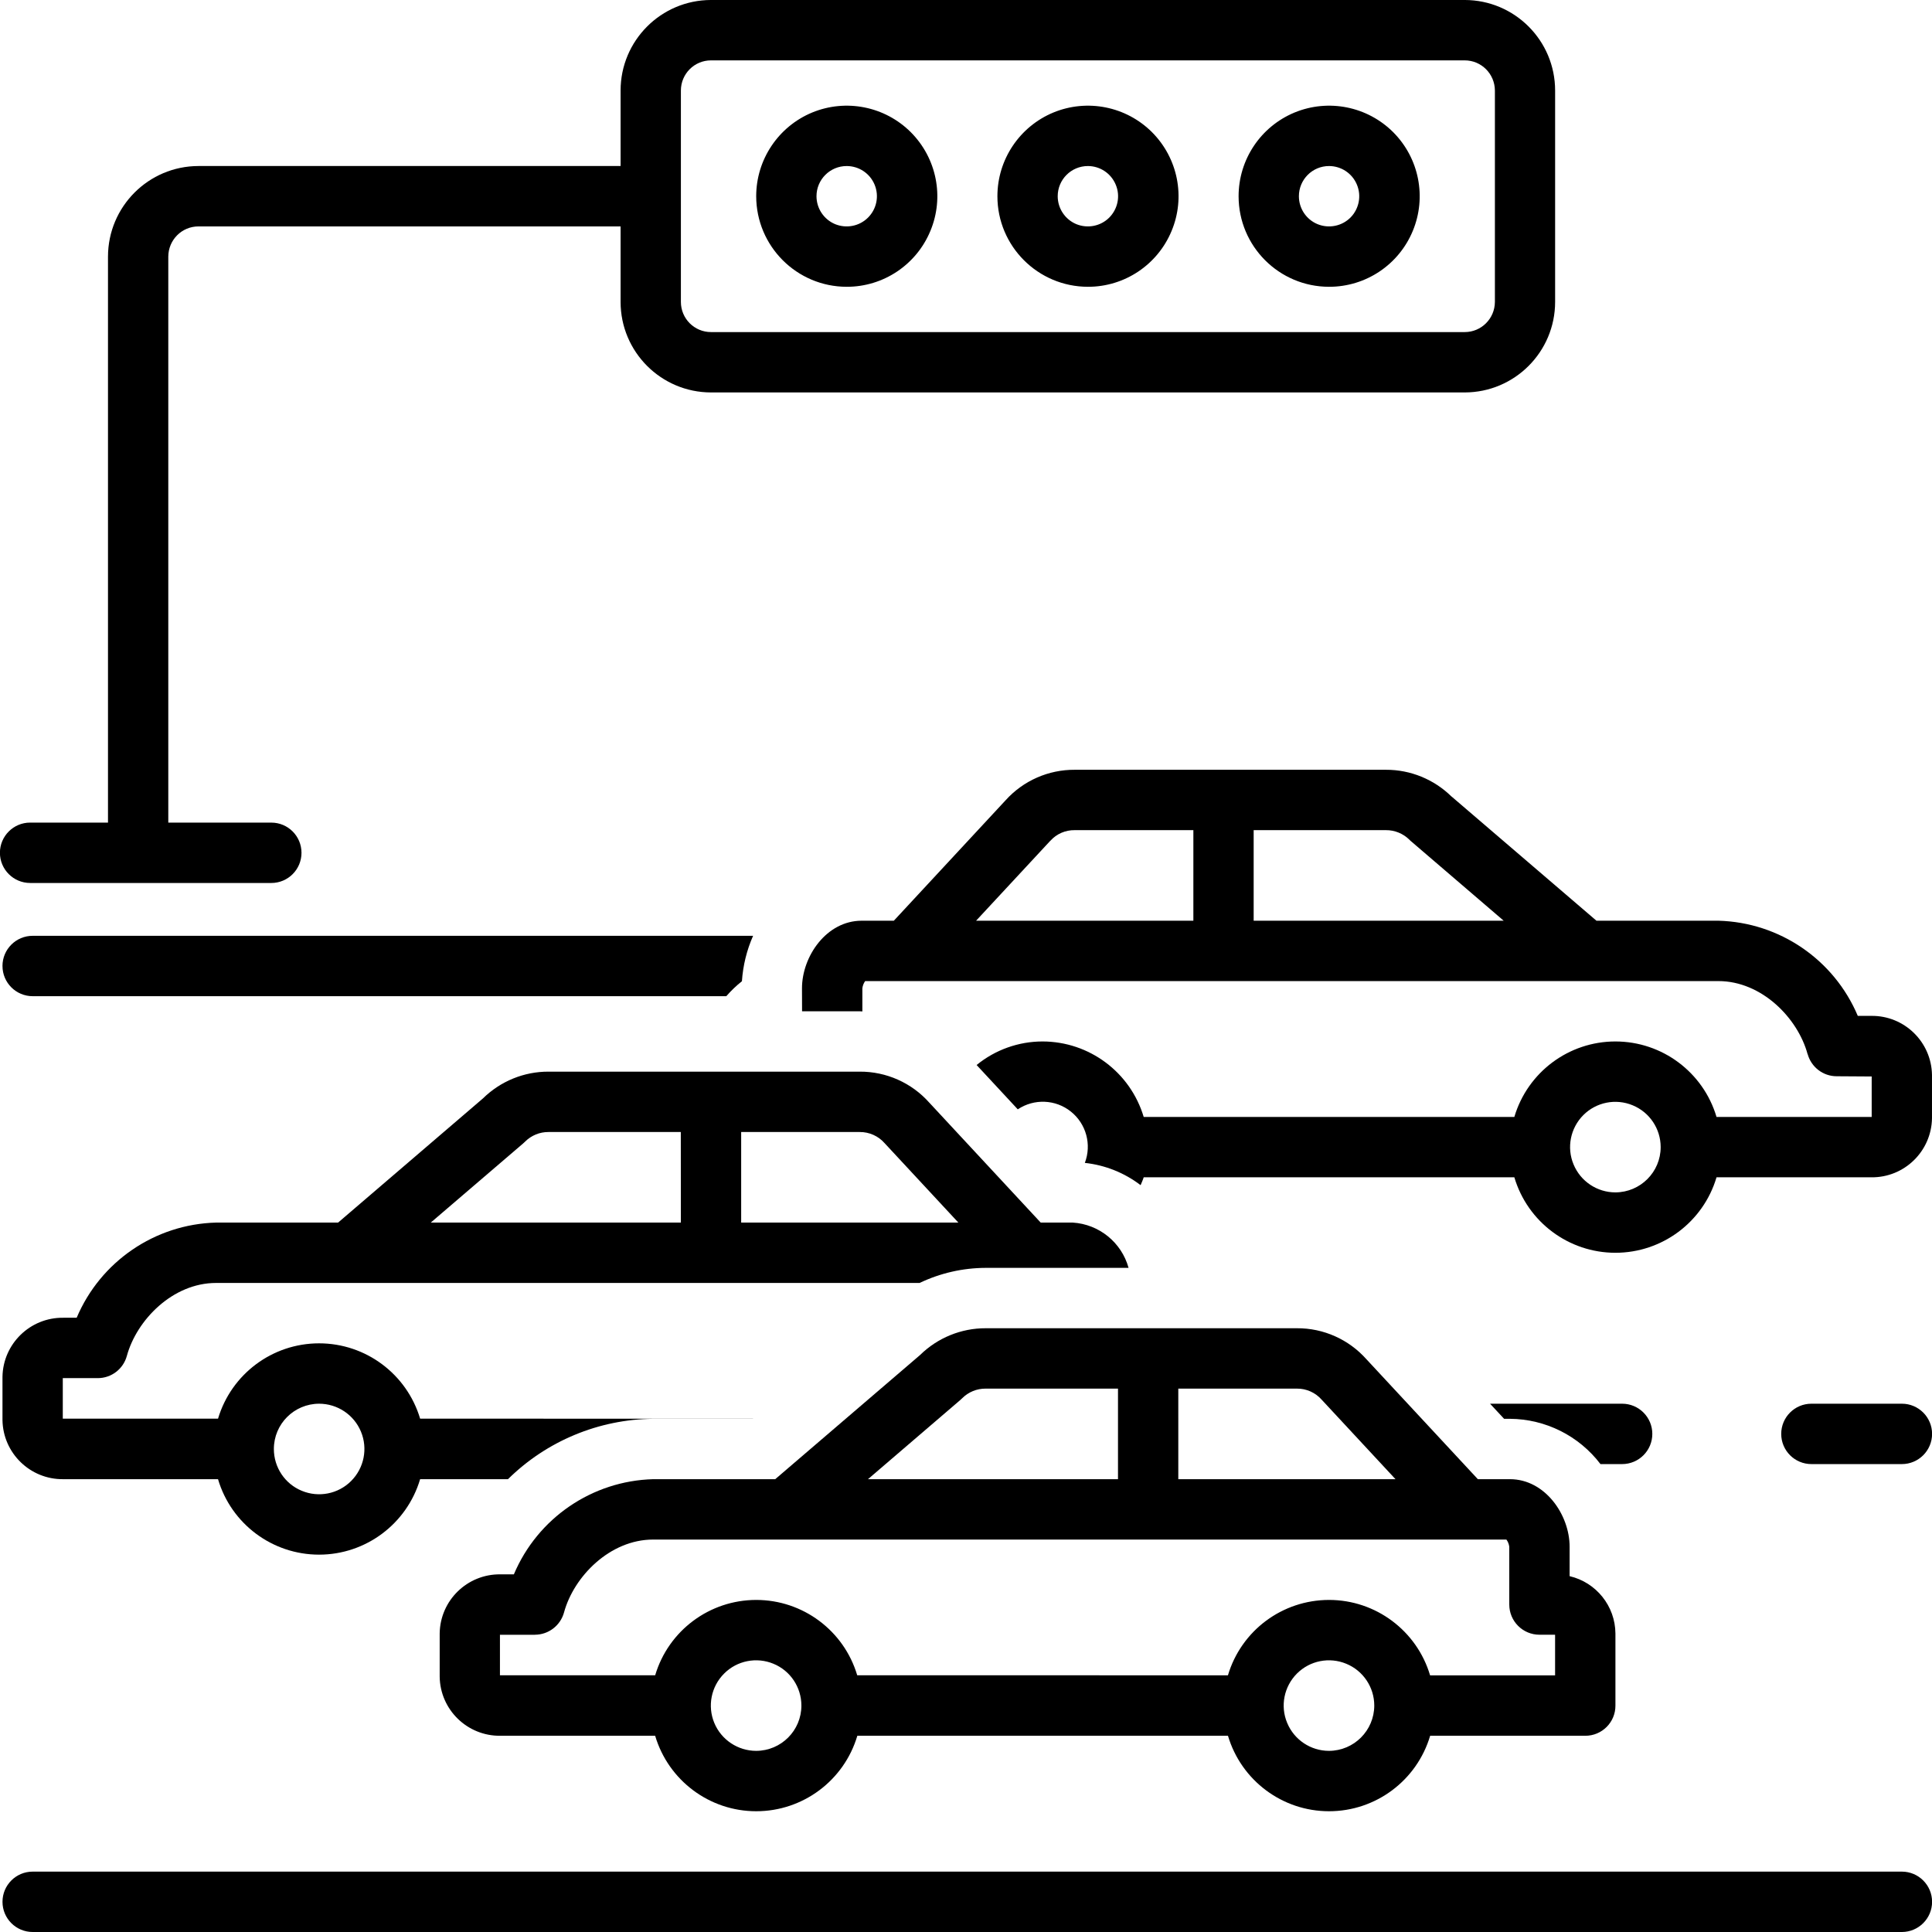 <?xml version="1.0" encoding="UTF-8"?>
<svg width="1200pt" height="1200pt" version="1.1" viewBox="0 0 1200 1200" xmlns="http://www.w3.org/2000/svg">
 <path d="m1181.3 871.87h-56.203c-10.359 0-18.75 8.391-18.75 18.75s8.391 18.75 18.75 18.75h56.203c10.312 0 18.75-8.391 18.75-18.75s-8.438-18.75-18.75-18.75z"/>
 <path d="m1181.3 1162.5h-1161c-10.359 0-18.75 8.391-18.75 18.75s8.391 18.75 18.75 18.75h1161c10.312 0 18.75-8.391 18.75-18.75s-8.438-18.75-18.75-18.75z"/>
 <path d="m1.547 600c0 10.359 8.391 18.75 18.75 18.75h430.82c2.953-3.375 6.188-6.516 9.703-9.281 0.656-9.75 3-19.312 6.938-28.219h-447.47c-10.359 0-18.75 8.391-18.75 18.75z"/>
 <path d="m1162.3 630.98h-8.391c-14.766-34.969-48.609-58.078-86.531-59.109h-75.797l-89.953-77.109h-0.047c-10.875-10.688-25.5-16.688-40.734-16.641h-193.31c-16.312-0.094-31.922 6.75-42.891 18.891l-69.469 74.859h-19.969c-21.844 0-37.078 22.125-37.078 42l0.047 14.25h35.812c0.562 0 1.078 0.094 1.641 0.094v-14.344c0.188-1.641 0.797-3.188 1.734-4.5h529.97c26.906 0 49.312 23.016 55.359 45.281h0.047c2.25 8.156 9.609 13.828 18.047 13.828l21.75 0.141v25.172c-0.047-0.047-0.094-0.047-0.188-0.047h-96.188c-8.25-27.797-33.797-46.875-62.812-46.875-28.969 0-54.516 19.078-62.766 46.875h-230.21c-8.297-27.75-33.797-46.828-62.812-46.875-14.906 0-29.391 5.156-40.969 14.625l25.547 27.516h0.047c10.125-6.75 23.484-6.188 32.953 1.406 9.516 7.594 13.031 20.484 8.672 31.875 12.609 1.359 24.562 6.141 34.641 13.828 0.656-1.641 1.406-3.188 1.922-4.875h230.26-0.047c8.25 27.797 33.797 46.875 62.766 46.875 29.016 0 54.562-19.078 62.812-46.875h96.141c20.531 0.234 37.359-16.172 37.688-36.703v-26.859c-0.328-20.531-17.156-36.938-37.688-36.703zm-421.08-59.109h-134.95l46.125-49.688h0.047c3.844-4.266 9.328-6.656 15.094-6.562h73.688zm37.453 0v-56.25h82.172c5.438-0.047 10.688 2.109 14.578 5.953 0.375 0.422 0.797 0.797 1.266 1.172l57.281 49.125zm224.72 168.74h-0.047c-11.344 0-21.609-6.844-25.969-17.344-4.406-10.5-1.969-22.594 6.047-30.656 8.062-8.062 20.156-10.453 30.656-6.094 10.5 4.312 17.391 14.578 17.391 25.969 0 15.516-12.609 28.078-28.125 28.125z"/>
 <path d="m666.32 759.37h-19.922l-69.188-74.484c-10.969-12.328-26.719-19.359-43.219-19.266h-193.31c-15.234-0.047-29.859 5.953-40.734 16.641l-89.953 77.109h-75.844c-37.922 1.031-71.719 24.141-86.531 59.109h-8.344c-20.531-0.234-37.406 16.172-37.734 36.703v26.906-0.047c0.328 20.531 17.203 36.938 37.734 36.703h96.141c8.203 27.797 33.75 46.875 62.766 46.875 28.969 0 54.516-19.078 62.766-46.875h54.562c24.047-23.719 56.391-37.172 90.188-37.5h61.969l0.047-0.047-206.76-0.047c-8.297-27.75-33.797-46.781-62.766-46.781s-54.469 19.031-62.766 46.781h-96.422v-25.219c0.047 0.047 0.094 0.047 0.234 0.047h21.516c8.438 0 15.844-5.672 18.047-13.828 6.094-22.266 28.453-45.281 55.359-45.281h437.02c12.844-6.141 26.859-9.328 41.062-9.375h88.734c-4.359-15.797-18.281-27.094-34.641-28.125zm-468.14 112.5c11.391 0 21.656 6.844 26.016 17.344 4.359 10.5 1.969 22.594-6.094 30.656-8.016 8.062-20.156 10.453-30.656 6.094-10.5-4.312-17.344-14.578-17.344-25.969 0-15.516 12.562-28.078 28.078-28.125zm224.72-112.5h-155.34l57.328-49.125c0.422-0.375 0.844-0.75 1.266-1.172 3.844-3.844 9.094-6 14.531-5.953h82.172zm37.453 0v-56.25h73.688-0.047c5.906-0.047 11.578 2.484 15.469 6.938l45.797 49.312z"/>
 <path d="m848.72 844.26c-10.969-12.328-26.672-19.359-43.172-19.266h-193.31c-15.234-0.047-29.906 5.953-40.781 16.641l-89.953 77.109h-75.797c-37.922 1.031-71.766 24.141-86.531 59.109h-8.391c-20.531-0.234-37.406 16.172-37.688 36.703v26.906-0.047c0.281 20.531 17.156 36.938 37.688 36.703h96.141c8.25 27.797 33.797 46.875 62.766 46.875 29.016 0 54.562-19.078 62.812-46.875h230.26-0.047c8.25 27.797 33.797 46.875 62.766 46.875 29.016 0 54.562-19.078 62.812-46.875h96.375c10.359 0 18.75-8.391 18.703-18.75v-44.812c-0.141-17.016-11.906-31.688-28.453-35.578v-18.234c0-19.875-15.234-42-37.078-42h-19.922zm-116.86 18.234h73.688c5.906-0.047 11.531 2.484 15.422 6.938l45.797 49.312h-134.9zm-135.47 7.125c0.422-0.375 0.844-0.75 1.266-1.172 3.844-3.844 9.094-6 14.578-5.953h82.172v56.25h-155.29zm-126.71 217.87c-11.344 0-21.656-6.844-26.016-17.344s-1.969-22.594 6.094-30.656c8.016-8.062 20.156-10.453 30.656-6.094 10.5 4.312 17.344 14.578 17.344 25.969 0 15.516-12.562 28.078-28.078 28.125zm355.78 0c-11.344 0-21.609-6.844-25.969-17.344-4.406-10.5-1.969-22.594 6.047-30.656 8.062-8.062 20.156-10.453 30.656-6.094 10.5 4.312 17.391 14.578 17.391 25.969-0.047 15.516-12.609 28.078-28.125 28.125zm111.98-126.74v35.859c0 10.359 8.391 18.75 18.75 18.75h9.469l0.234 0.047v25.219h-77.672 0.047c-8.25-27.797-33.797-46.875-62.766-46.875-29.016 0-54.562 19.031-62.812 46.828l-230.26-0.047c-8.25-27.75-33.797-46.781-62.719-46.781-28.969 0-54.516 19.031-62.766 46.781h-96.422v-25.172c0.047 0.047 0.094 0.047 0.234 0.047h21.469v-0.047c8.438 0 15.844-5.672 18.094-13.828 6.047-22.266 28.453-45.281 55.359-45.281h529.97c0.984 1.312 1.594 2.859 1.781 4.5z"/>
 <path d="m994.08 909.37h13.5-0.047c10.359 0 18.75-8.391 18.75-18.75s-8.391-18.75-18.75-18.75h-82.031l8.719 9.375h3.609c22.078 0.141 42.891 10.547 56.25 28.125z"/>
 <path d="m675.71 178.13c22.734 0.047 43.266-13.641 51.984-34.688 8.766-21 3.938-45.188-12.141-61.312-16.078-16.078-40.266-20.906-61.312-12.234-21 8.719-34.734 29.25-34.734 51.984 0 31.031 25.172 56.203 56.203 56.25zm0-75c7.547 0 14.391 4.547 17.297 11.578 2.953 6.984 1.312 15.047-4.031 20.438-5.344 5.344-13.406 6.938-20.438 4.078-6.984-2.906-11.578-9.75-11.578-17.344 0-10.359 8.391-18.75 18.75-18.75z"/>
 <path d="m825.47 178.13c22.781 0.047 43.312-13.641 52.031-34.688 8.719-21 3.938-45.188-12.141-61.312-16.078-16.078-40.266-20.906-61.312-12.234-21.047 8.719-34.734 29.25-34.734 51.984 0 31.031 25.125 56.203 56.156 56.25zm0-75c7.594 0 14.438 4.547 17.344 11.578 2.906 6.984 1.312 15.047-4.031 20.438-5.344 5.344-13.453 6.938-20.438 4.078-7.031-2.906-11.578-9.75-11.578-17.344 0-10.359 8.391-18.75 18.703-18.75z"/>
 <path d="m525.89 178.13c22.734 0.047 43.266-13.641 51.984-34.688 8.766-21 3.938-45.188-12.141-61.312-16.078-16.078-40.266-20.906-61.312-12.234-21 8.719-34.734 29.25-34.734 51.984 0.047 31.031 25.172 56.203 56.203 56.25zm0-75c7.594 0 14.438 4.547 17.344 11.578 2.906 6.984 1.312 15.047-4.078 20.438-5.344 5.344-13.406 6.938-20.438 4.078-6.984-2.906-11.578-9.75-11.578-17.344 0-10.359 8.391-18.75 18.75-18.75z"/>
 <path d="m18.703 548.44h149.81c10.359 0 18.75-8.391 18.75-18.75s-8.391-18.75-18.75-18.75h-63.984v-351.56c0.047-10.359 8.391-18.75 18.75-18.75h262.18v46.875c0 31.031 25.125 56.203 56.156 56.25h468.14c31.031-0.047 56.156-25.219 56.156-56.25v-131.26c0-31.031-25.125-56.203-56.156-56.25h-468.14c-31.031 0.047-56.156 25.219-56.156 56.25v46.875h-262.18c-31.031 0.047-56.156 25.219-56.203 56.25v351.56h-48.375c-10.312 0-18.75 8.391-18.75 18.75 0 10.359 8.438 18.75 18.75 18.75zm404.21-492.19c0-10.359 8.344-18.75 18.703-18.75h468.14c10.359 0 18.703 8.391 18.75 18.75v131.26c-0.047 10.359-8.391 18.75-18.75 18.75h-468.14c-10.359 0-18.703-8.391-18.703-18.75z"/>
</svg>

